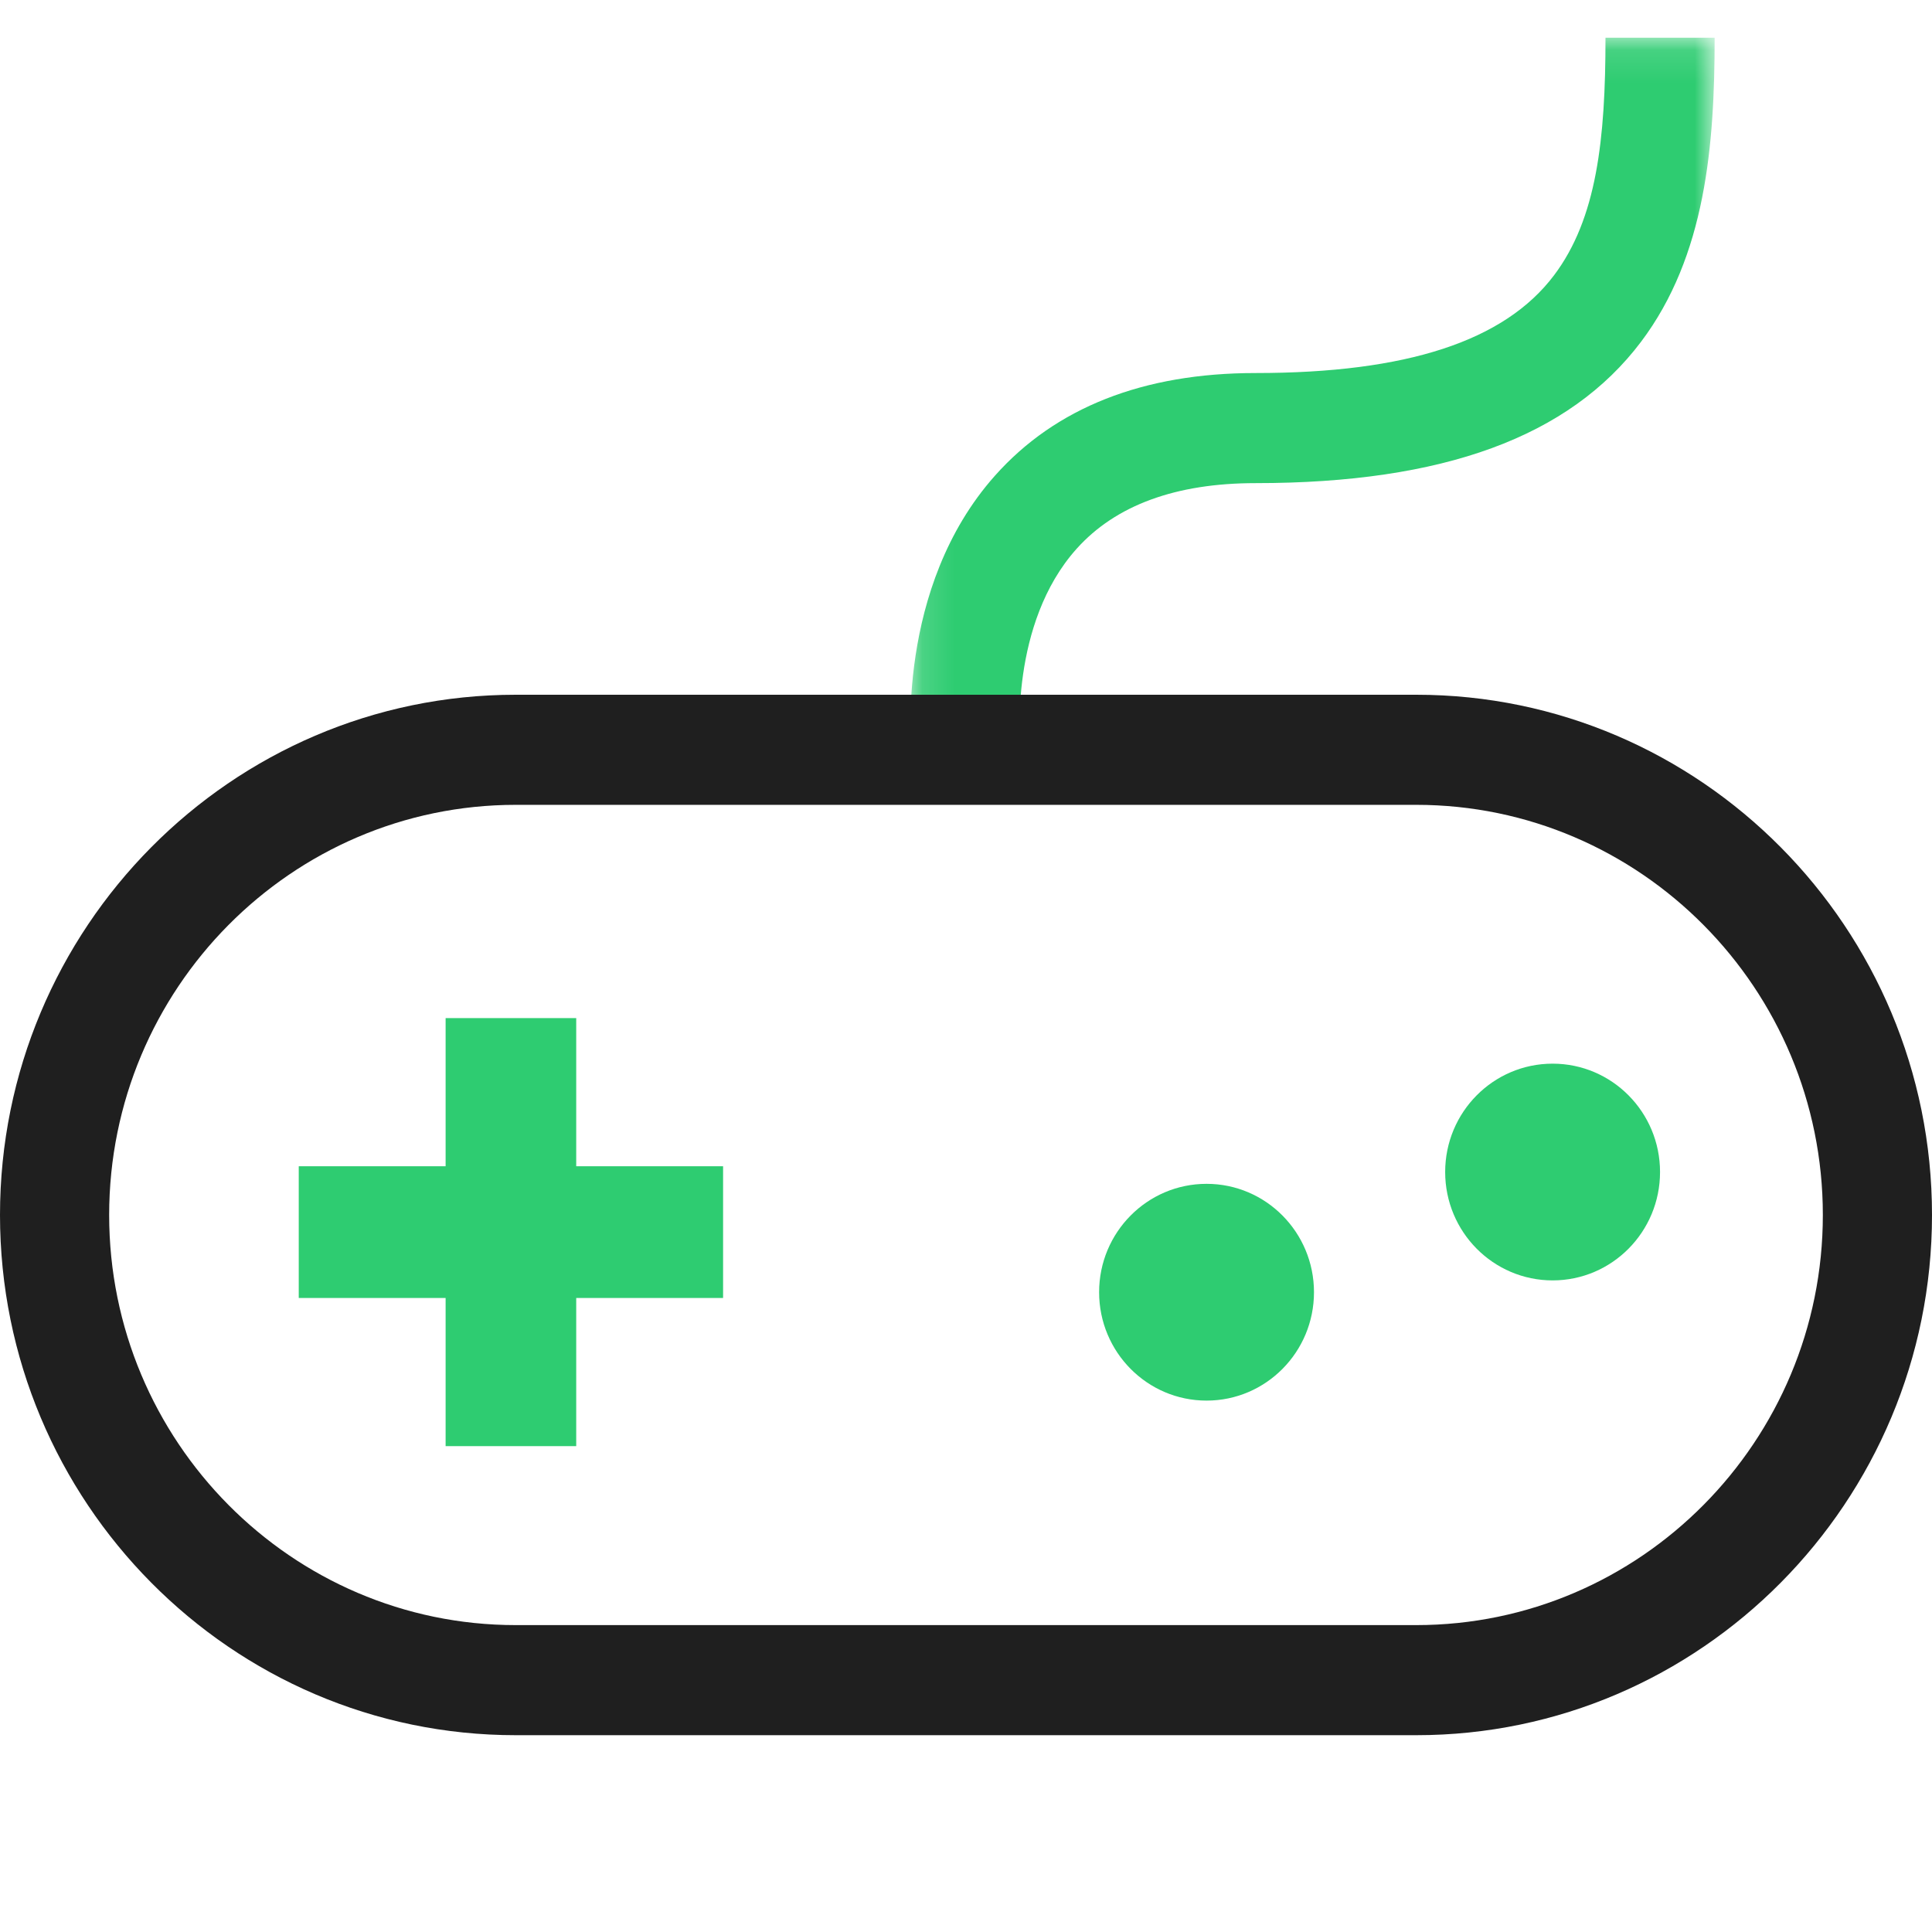 <?xml version="1.0" encoding="UTF-8"?>
<svg width="60px" height="60px" viewBox="0 0 60 60" version="1.1" xmlns="http://www.w3.org/2000/svg" xmlns:xlink="http://www.w3.org/1999/xlink">
    <!-- Generator: Sketch 41 (35326) - http://www.bohemiancoding.com/sketch -->
    <title>controller</title>
    <desc>Created with Sketch.</desc>
    <defs>
        <polygon id="path-1" points="25.114 0.112 0.137 0.112 0.137 22.411 25.114 22.411 25.114 0.112"></polygon>
    </defs>
    <g id="Page-1" stroke="none" stroke-width="1" fill="none" fill-rule="evenodd">
        <g id="Desktop-HD" transform="translate(-690, -806)">
            <g id="Group" transform="translate(504, 806)">
                <g id="controller" transform="translate(186, 1)">
                    <g id="Group-3" transform="translate(28.136, 0.059)">
                        <mask id="mask-2" fill="white">
                            <use xlink:href="#path-1"></use>
                        </mask>
                        <g id="Clip-2"></g>
                        <path d="M0.179,22.411 C0.157,22.2 -0.34,17.202 2.763,13.714 C4.645,11.599 7.368,10.526 10.856,10.526 C15.554,10.526 18.587,9.533 20.127,7.489 C21.452,5.731 21.724,3.269 21.724,0.112 L25.114,0.112 C25.114,3.442 24.837,6.891 22.826,9.558 C20.6,12.51 16.685,13.945 10.856,13.945 C8.381,13.945 6.512,14.631 5.3,15.983 C3.205,18.319 3.546,22.012 3.55,22.049 L0.179,22.411 Z" id="Fill-1" fill="#2ECC71" mask="url(#mask-2)"></path>
                    </g>
                    <g id="Group-6" transform="translate(0, 20.575)" fill="#1F1F1F">
                        <path d="M16.016,3.42 C9.054,3.42 3.39,9.134 3.39,16.157 C3.39,23.18 9.054,28.894 16.016,28.894 L43.984,28.894 C50.946,28.894 56.61,23.18 56.61,16.157 C56.61,9.134 50.946,3.42 43.984,3.42 L16.016,3.42 Z M43.984,32.313 L16.016,32.313 C7.185,32.313 1.69491525e-05,25.065 1.69491525e-05,16.157 C1.69491525e-05,7.249 7.185,0.001 16.016,0.001 L43.984,0.001 C52.815,0.001 60,7.249 60,16.157 C60,25.065 52.815,32.313 43.984,32.313 L43.984,32.313 Z" id="Fill-4"></path>
                    </g>
                    <polygon id="Fill-7" fill="#2ECC71" points="9.278 39.31 22.456 39.31 22.456 35.219 9.278 35.219"></polygon>
                    <polygon id="Fill-9" fill="#2ECC71" points="13.839 43.911 17.895 43.911 17.895 30.618 13.839 30.618"></polygon>
                    <path d="M40.807,39.131 C40.807,40.99 39.313,42.497 37.471,42.497 C35.628,42.497 34.134,40.99 34.134,39.131 C34.134,37.272 35.628,35.765 37.471,35.765 C39.313,35.765 40.807,37.272 40.807,39.131" id="Fill-10" fill="#2ECC71"></path>
                    <path d="M51.554,35.398 C51.554,37.257 50.061,38.764 48.218,38.764 C46.375,38.764 44.881,37.257 44.881,35.398 C44.881,33.539 46.375,32.033 48.218,32.033 C50.061,32.033 51.554,33.539 51.554,35.398" id="Fill-11" fill="#2ECC71"></path>
                </g>
            </g>
        </g>
    </g>
</svg>